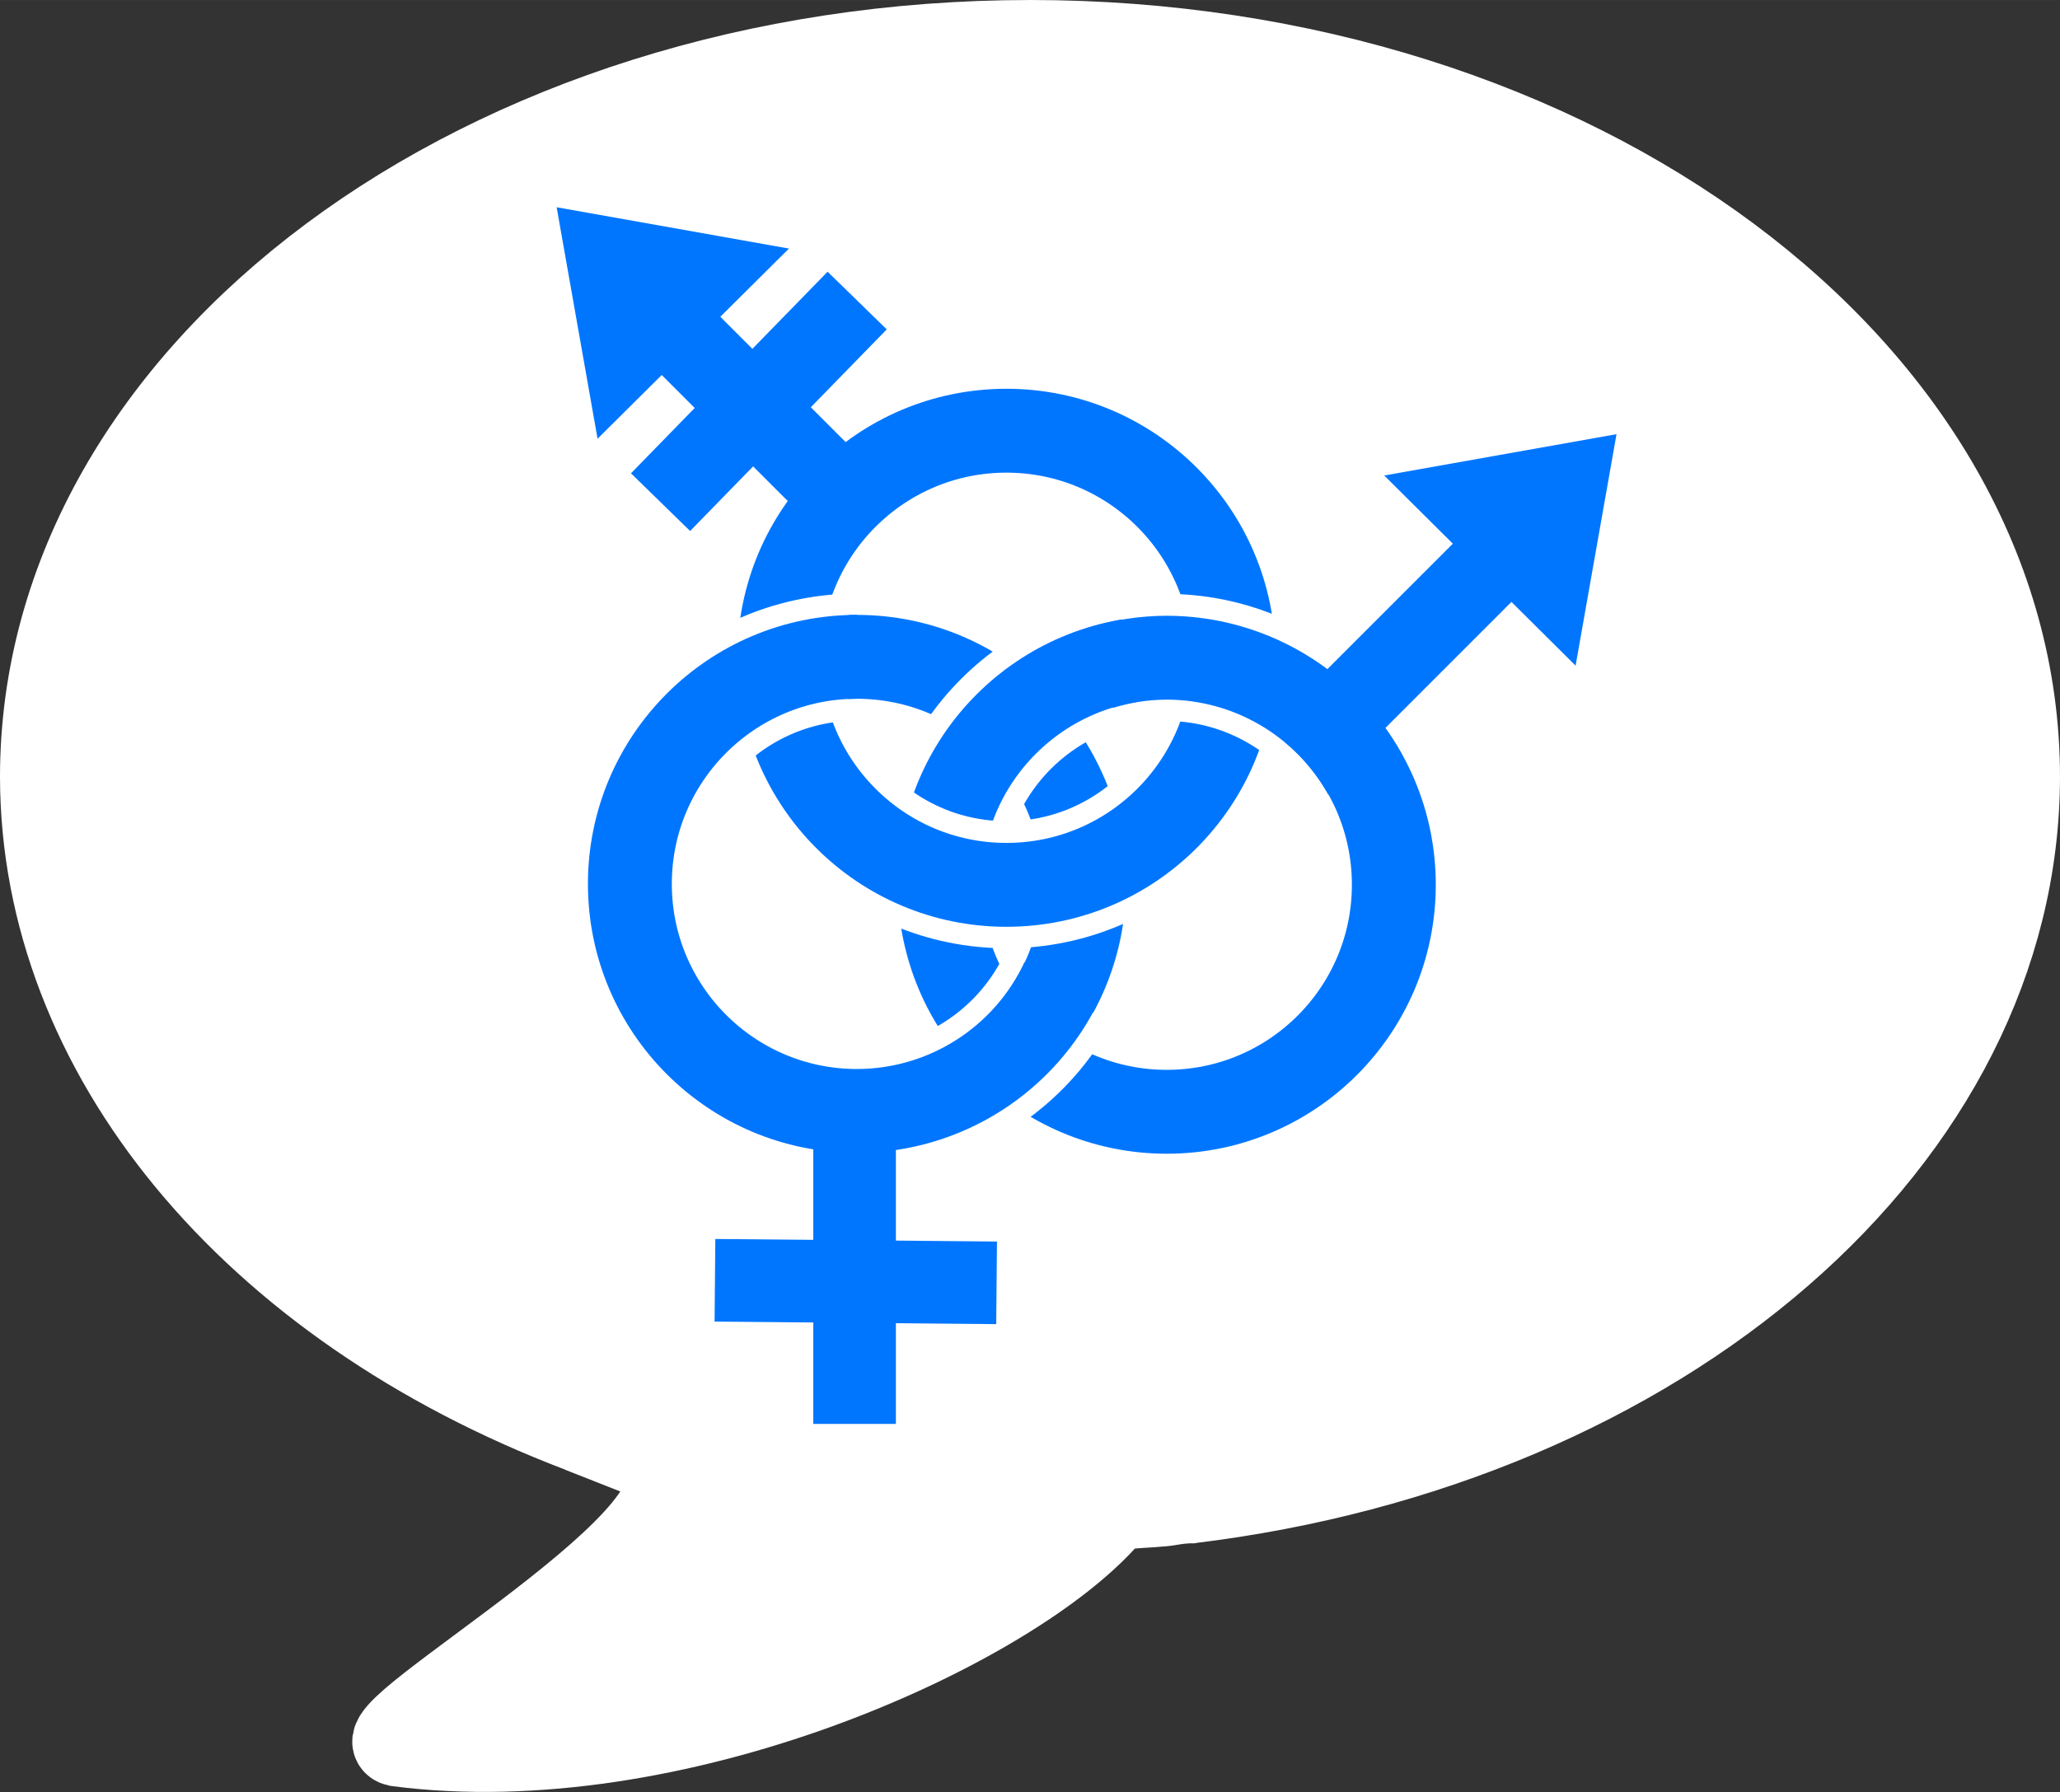<svg height="39.794mm" viewBox="0 0 162.072 141.001" width="45.74mm" xmlns="http://www.w3.org/2000/svg"><rect x="0" y="0" width="162.072" height="141.001" fill="#333333" stroke="none"/><g transform="translate(-227.856 -99.814)"><path d="m95.365 35.053c-42.96-.001-77.787 25.917-77.787 57.889.037 21.738 16.437 41.609 42.424 51.48l-.037-.004 5.846 2.301c6.699 4.758-23.798 21.62-20.227 22.398 21.719 2.832 47.571-8.872 55.619-17.645.478-.533.507-.85 2.029-1.053l.619-.048c.688-.054.972-.05 1.654-.116.94-.046 1.203-.247 2.729-.277l-.381.027c37.384-4.508 65.254-28.558 65.297-57.064-0-31.971-34.826-57.889-77.785-57.889z" fill="#fff" fill-rule="evenodd" stroke="#fff" stroke-linejoin="bevel" stroke-width="6.5" transform="translate(213.528 68.011)"/><circle cx="295.251" cy="169.375" fill="none" r="17.867" stroke="#fff" stroke-linecap="round" stroke-linejoin="round" stroke-width="10"/><circle cx="295.28" cy="169.363" fill="none" r="17.867" stroke="#0076ff" stroke-linecap="round" stroke-linejoin="round" stroke-width="6.6"/><circle cx="319.638" cy="169.407" fill="none" r="17.867" stroke="#fff" stroke-linecap="round" stroke-linejoin="round" stroke-width="10"/><path d="m284.105 200.551 22.158.201" fill="none" stroke="#0076ff" stroke-width="6.5"/><path d="m336.76 137.227 18.277-3.251-3.22 18.214z" fill="#0076ff" fill-rule="evenodd"/><circle cx="319.65" cy="169.426" fill="none" r="17.867" stroke="#0076ff" stroke-linecap="round" stroke-linejoin="round" stroke-width="6.6"/><circle cx="307.044" cy="151.559" fill="none" r="17.867" stroke="#fff" stroke-linecap="round" stroke-linejoin="round" stroke-width="10"/><circle cx="-307.036" cy="151.57" fill="none" r="17.867" stroke="#0076ff" stroke-linecap="round" stroke-linejoin="round" stroke-width="6.6" transform="scale(-1 1)"/><path d="m330.361 155.145c-3.041-2.29-6.784-3.599-10.723-3.604-.989.003-1.973.098-2.945.264" fill="none" stroke="#fff" stroke-linejoin="bevel" stroke-width="10"/><path d="m334.278 155.07 10.558-10.558" fill="none" stroke="#0076ff" stroke-width="6.5"/><path d="m289.927 119.371-18.277-3.251 3.22 18.214z" fill="#0076ff" fill-rule="evenodd"/><g fill="none"><path d="m292.408 137.213-10.558-10.558" stroke="#0076ff" stroke-width="6.5"/><path d="m279.825 139.325 13.19-13.526 2.28-2.338" stroke="#0076ff" stroke-width="6.5"/><path d="m335.236 160.723c-3.152-5.648-9.11-9.152-15.578-9.16-1.763.005-3.515.271-5.199.789" stroke="#0076ff" stroke-linejoin="bevel" stroke-width="6.6"/><path d="m294.396 151.539c-9.52.456-17.006 8.305-17.012 17.836-0 9.868 7.999 17.867 17.867 17.867 6.543-0 12.563-3.577 15.691-9.324" stroke="#fff" stroke-linejoin="bevel" stroke-width="10"/><path d="m295.091 188.05v23.802" stroke="#0076ff" stroke-width="6.5"/><path d="m295.279 151.494c-9.868-0-17.867 7.999-17.867 17.867-0 9.868 7.999 17.867 17.867 17.867 6.93-.009 13.23-4.024 16.164-10.303" stroke="#0076ff" stroke-linejoin="bevel" stroke-width="6.6"/></g></g></svg>